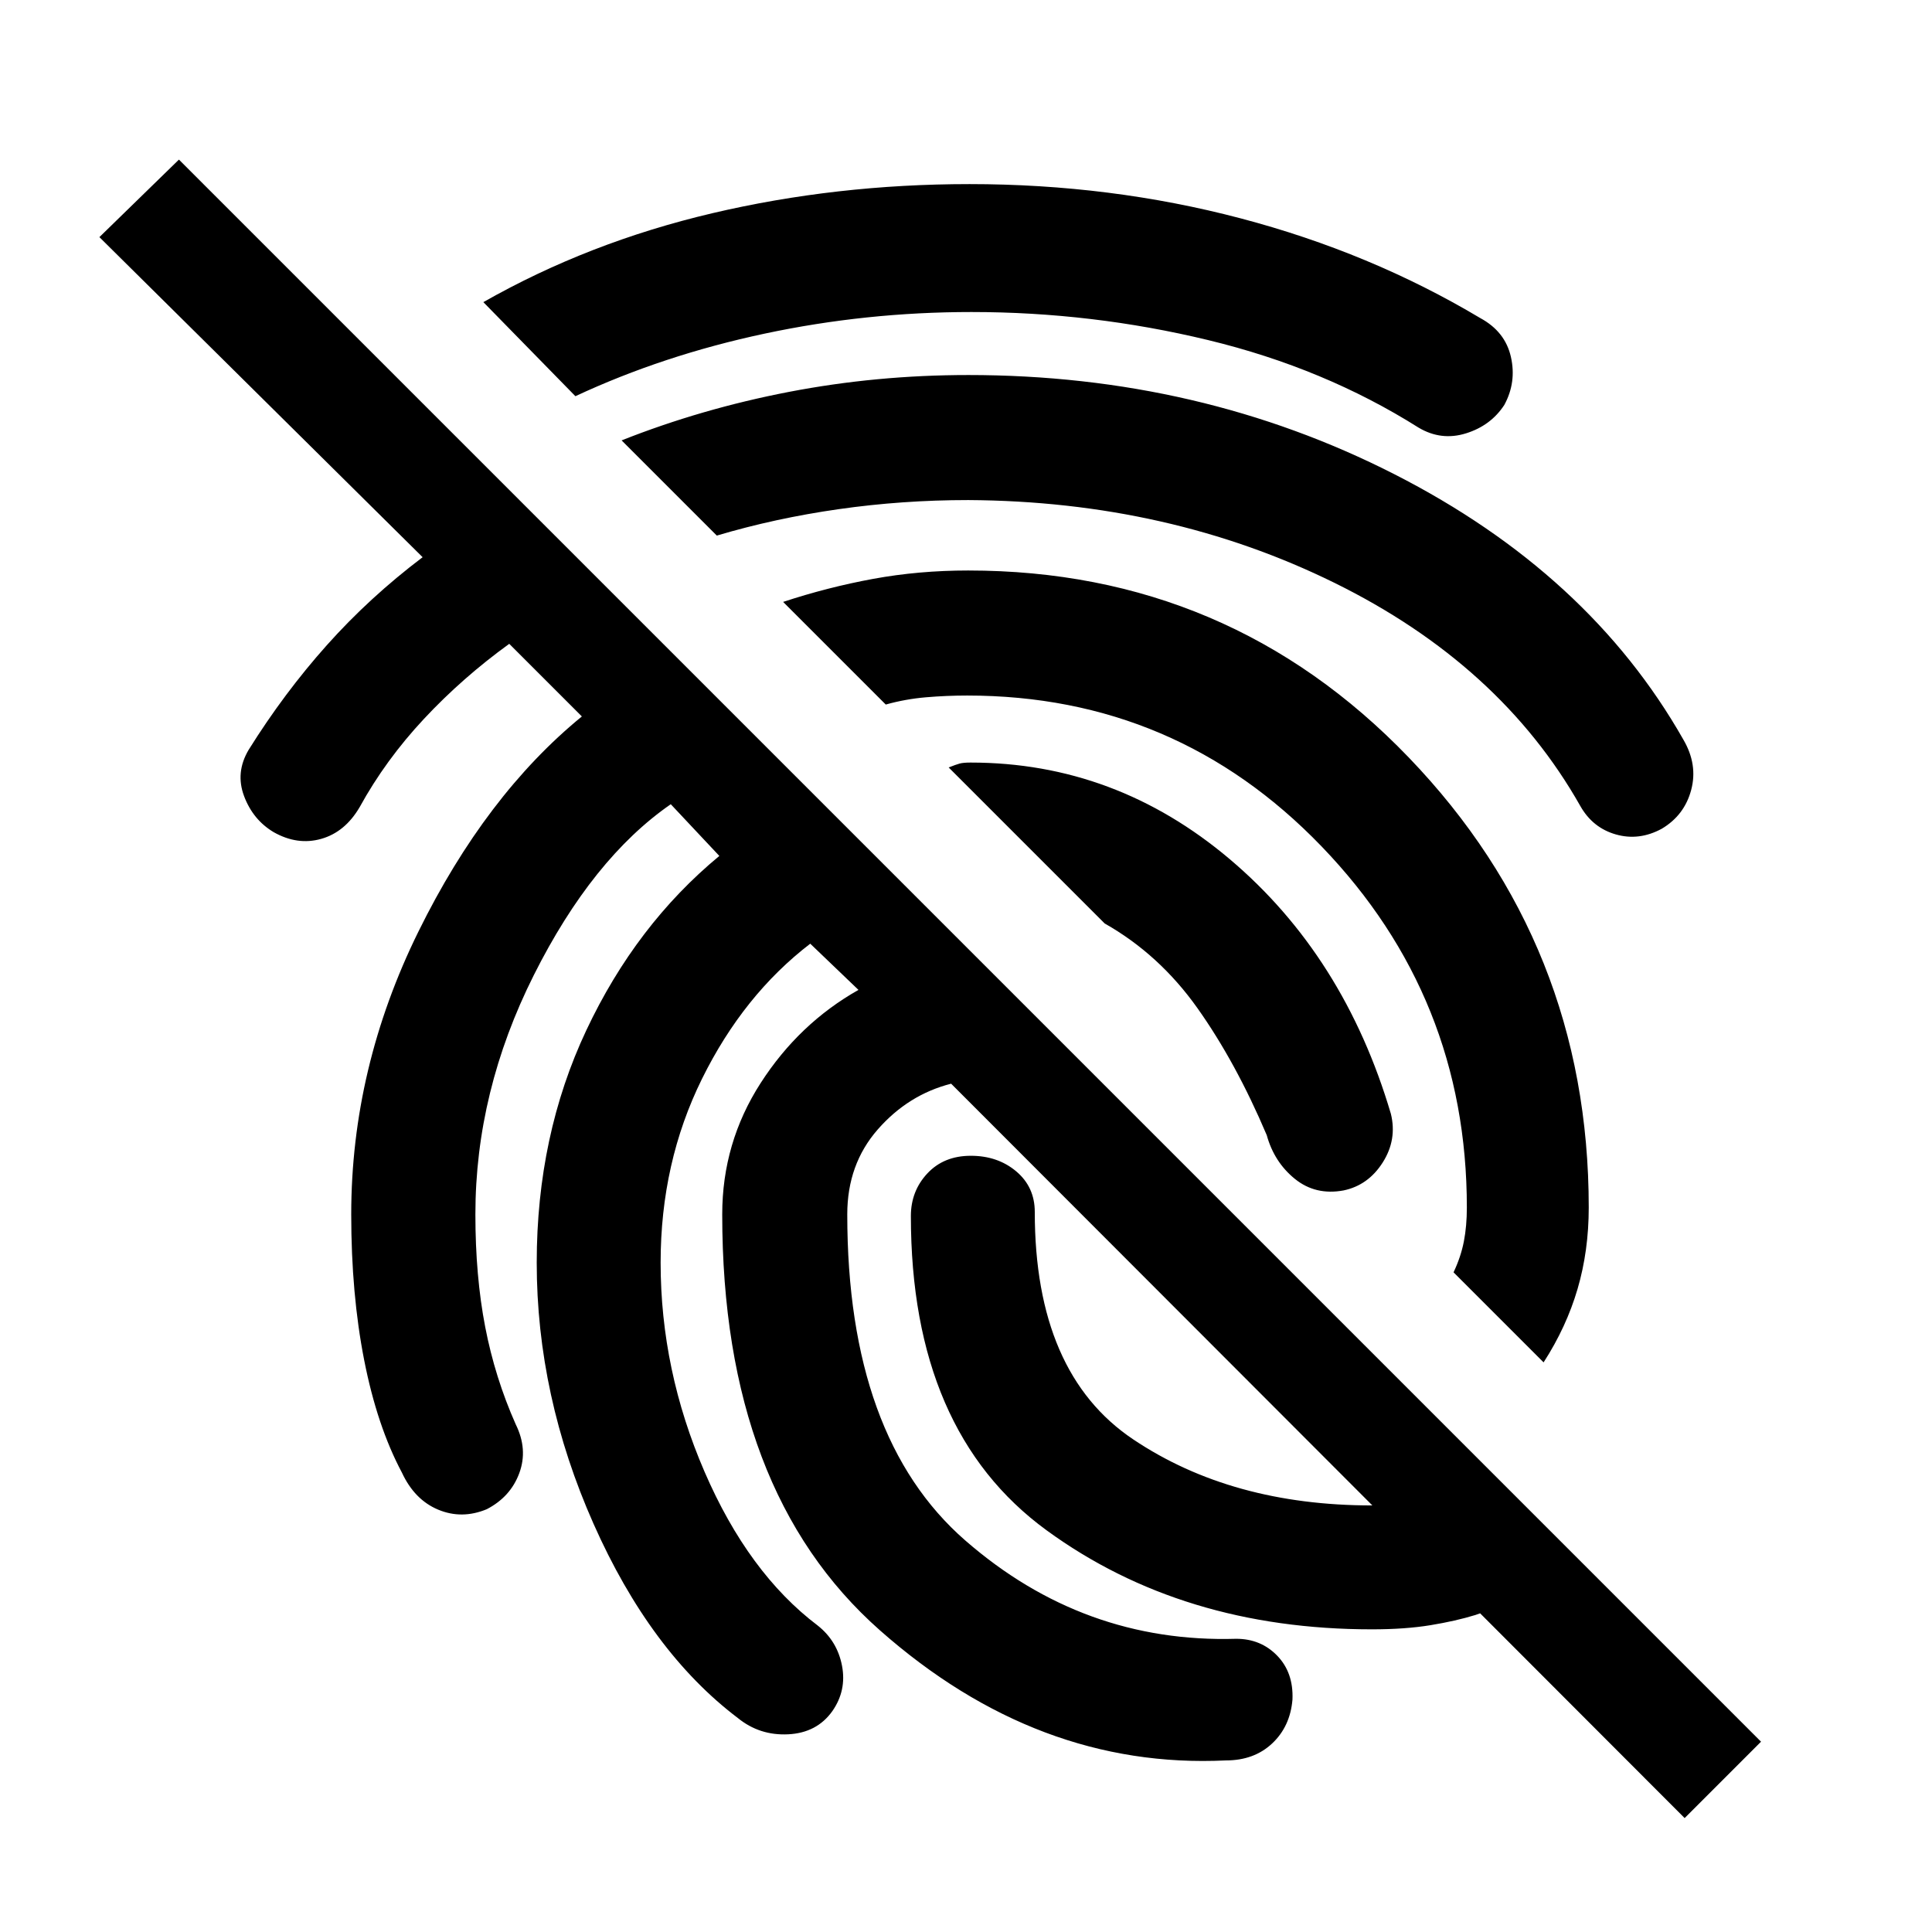 <svg xmlns="http://www.w3.org/2000/svg" height="20" viewBox="0 -960 960 960" width="20"><path d="M837.088-56.608 472.609-421.52q-21.304 5.434-36.456 22.739-15.152 17.304-15.152 42.173 0 110.957 58.652 162.066 58.652 51.108 134.609 48.847 12.261 0 20.391 8.413 8.131 8.413 7.565 21.805-1.13 13.391-10.109 21.805-8.978 8.413-22.935 8.413-93.652 4.522-171.978-64.674-78.326-69.196-78.326-206.675 0-35.565 19.065-65.195 19.065-29.631 48.63-46.326l-23.956-22.957q-33.174 25.435-53.76 67.087-20.587 41.652-20.587 91.391 0 53.435 21.804 103.87t56.282 76.478q9.696 7.696 12.044 19.957 2.348 12.261-4.783 22.522-7.696 10.826-21.935 11.543-14.239.718-25.065-8.109-43.479-32.912-71.696-96.521t-28.217-129.74q0-63.13 24.652-115.478 24.652-52.348 66.087-86.609l-24.13-25.695q-38.956 26.956-68.021 84.848-29.066 57.891-29.066 118.934 0 30.696 4.87 55.935 4.869 25.239 15.174 48.413 6.13 12.391 1.782 24.218-4.348 11.826-16.174 17.956-12.391 5.131-24.152.218-11.761-4.913-18.022-18.435-12.305-23.087-18.739-55.869-6.435-32.783-6.435-72.436 0-72.739 33.413-140.543Q241.348-564.957 289.13-604l-36.086-36.087q-23.304 16.87-42.391 37.305-19.087 20.434-31.957 43.869-7.261 12.392-19.087 15.74-11.826 3.347-23.652-3.348-10.261-6.131-14.674-17.892t2.282-23.022q17.565-28.13 38.783-51.913Q183.565-663.13 210-683.13L49.39-842.175l39.522-38.522L875.045-94.565l-37.957 37.957ZM667.609-368.479q-13.957 2.566-24.218-5.761-10.261-8.326-13.957-21.717-15.391-36.26-34.39-63.042-18.999-26.782-46.129-42.13l-77.523-77.523q3.609-1.435 5.435-1.935 1.825-.5 5.434-.5 72.043 0 128.848 48.043 56.804 48.043 80.021 126.521 3.131 12.827-4.065 24.153-7.195 11.326-19.456 13.891ZM481.696-868.522q70.13 0 134.695 17 64.566 17 119.131 49.565 12.391 6.696 15.239 19.305 2.848 12.609-3.282 23.87-6.696 10.261-19.022 14.109-12.327 3.847-23.587-2.848-46.87-29.566-104.587-43.5-57.718-13.935-117.587-13.935-52.348 0-102.761 10.739-50.412 10.739-94.021 31.087l-45.74-46.74Q292.479-839.609 354-854.066q61.522-14.456 127.696-14.456Zm-.566 94.87q115 0 211.718 49.282 96.717 49.283 143.587 131.848 7.261 12.392 3.913 25-3.348 12.609-14.609 19.305-11.261 6.13-22.805 2.848-11.543-3.283-17.674-14.109-39.739-70.304-122.13-110.891-82.391-40.587-182-41.152-32.782 0-64.412 4.521-31.63 4.522-60.543 13.13l-47.305-47.304q39.739-15.739 83.196-24.109 43.456-8.369 89.064-8.369Zm0 97.13q129.566 0 218.935 92.978 89.37 92.979 89.37 223.544 0 21.478-5.544 40.434-5.543 18.957-16.89 36.522l-44.74-44.74q3.652-7.739 5.13-15.369 1.478-7.63 1.478-16.847 0-104.478-72.196-179.434-72.195-74.957-176.108-74.957-10.217 0-20.434.87-10.217.869-19.999 3.608l-51.001-51q22.174-7.305 44.782-11.457 22.609-4.152 47.217-4.152Zm200.61 526.131q-94.218 0-161.675-49.195-67.456-49.196-67.456-156.196 0-12.392 8.195-21.153 8.196-8.761 21.587-8.761 13.392 0 22.588 7.761 9.195 7.761 9.195 20.153 0 80.217 48.935 113.021t118.631 32.804q12.261 0 23.109-1.848 10.847-1.847 20.282-2.717 11.261-.869 19.957 7.326 8.696 8.196 9.565 19.457.87 12.391-5.261 20.739-6.13 8.348-16.261 11.479-9.739 3-22.304 5.065-12.565 2.065-29.087 2.065Z"/></svg>